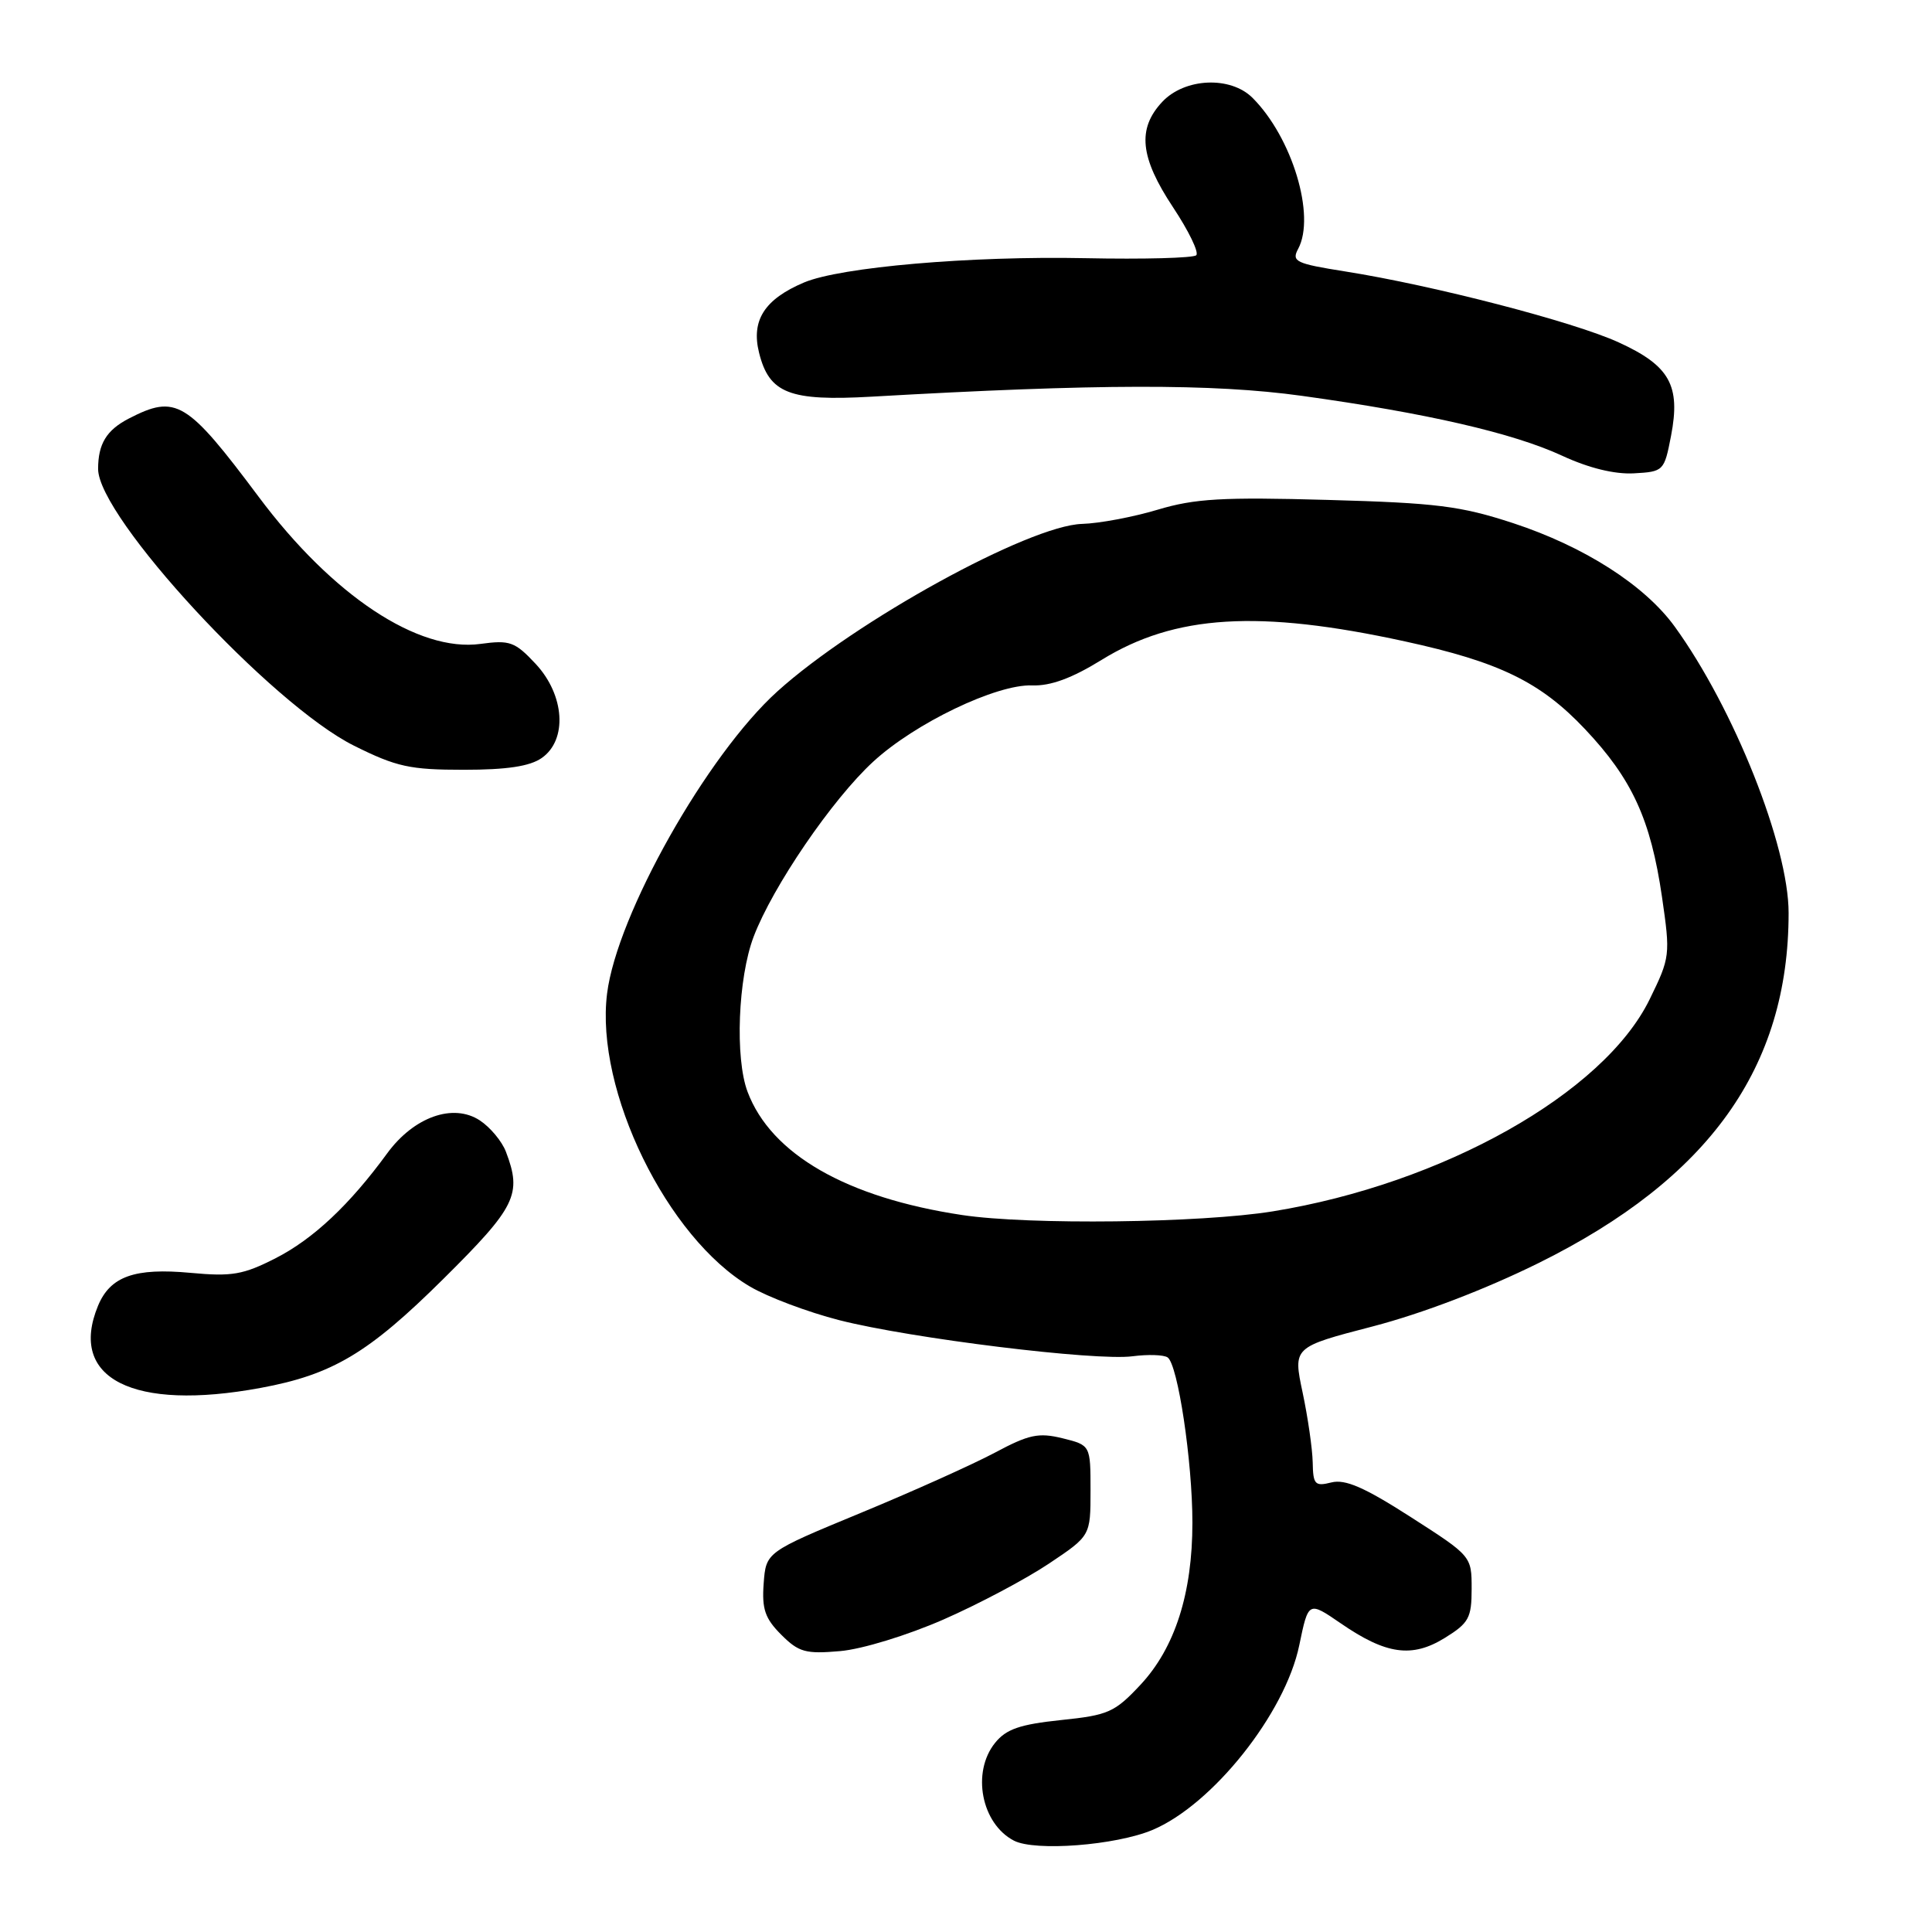 <?xml version="1.0" encoding="UTF-8" standalone="no"?>
<!DOCTYPE svg PUBLIC "-//W3C//DTD SVG 1.1//EN" "http://www.w3.org/Graphics/SVG/1.1/DTD/svg11.dtd" >
<svg xmlns="http://www.w3.org/2000/svg" xmlns:xlink="http://www.w3.org/1999/xlink" version="1.1" viewBox="0 0 256 256">
 <g >
 <path fill="currentColor"
d=" M 152.68 242.49 C 160.65 239.16 170.30 227.03 172.16 218.00 C 173.37 212.16 173.37 212.16 177.64 215.09 C 183.66 219.24 187.10 219.72 191.45 217.03 C 194.63 215.06 195.00 214.39 195.00 210.51 C 195.00 206.20 194.98 206.18 186.92 201.01 C 180.80 197.08 178.25 195.97 176.42 196.43 C 174.24 196.98 173.99 196.72 173.94 193.77 C 173.90 191.97 173.30 187.80 172.60 184.50 C 171.33 178.50 171.33 178.50 181.92 175.75 C 188.47 174.04 196.84 170.84 203.89 167.35 C 226.48 156.16 237.00 141.42 237.00 120.97 C 237.00 112.07 229.76 93.87 221.91 83.03 C 217.93 77.54 209.93 72.42 200.50 69.32 C 193.53 67.04 190.36 66.64 175.89 66.24 C 161.99 65.85 158.32 66.06 153.39 67.54 C 150.15 68.51 145.64 69.36 143.38 69.42 C 136.35 69.63 113.33 82.29 103.00 91.62 C 93.67 100.05 81.74 121.21 80.44 131.66 C 78.84 144.47 88.40 164.05 99.40 170.49 C 101.75 171.87 107.06 173.87 111.21 174.93 C 120.66 177.34 145.22 180.37 150.09 179.71 C 152.10 179.45 154.18 179.51 154.71 179.86 C 156.07 180.77 158.00 193.62 158.00 201.76 C 158.00 211.12 155.69 218.34 151.13 223.23 C 147.70 226.90 146.87 227.27 140.56 227.92 C 135.15 228.49 133.33 229.11 131.86 230.93 C 128.71 234.82 130.03 241.66 134.36 243.90 C 137.17 245.34 147.81 244.52 152.68 242.49 Z  M 125.00 214.60 C 129.68 212.55 135.97 209.21 139.00 207.18 C 144.50 203.50 144.50 203.50 144.50 197.50 C 144.50 191.50 144.50 191.50 140.80 190.58 C 137.61 189.80 136.34 190.07 131.80 192.50 C 128.88 194.05 120.88 197.65 114.00 200.49 C 101.50 205.66 101.50 205.66 101.19 209.82 C 100.94 213.21 101.37 214.46 103.52 216.61 C 105.84 218.93 106.75 219.18 111.32 218.78 C 114.23 218.53 120.22 216.69 125.00 214.60 Z  M 34.51 183.91 C 44.06 182.15 48.82 179.31 58.75 169.46 C 68.38 159.91 69.19 158.26 67.04 152.62 C 66.52 151.24 64.96 149.37 63.58 148.46 C 60.04 146.14 54.83 148.00 51.30 152.83 C 46.32 159.65 41.52 164.16 36.54 166.71 C 32.23 168.91 30.74 169.17 25.26 168.66 C 17.85 167.97 14.61 169.12 12.99 173.02 C 9.00 182.67 17.63 187.03 34.51 183.91 Z  M 71.78 100.44 C 75.22 98.04 74.83 92.10 70.98 87.97 C 68.23 85.03 67.56 84.79 63.67 85.32 C 55.42 86.45 44.06 78.93 34.29 65.85 C 24.75 53.09 23.33 52.23 17.07 55.46 C 14.11 56.99 13.00 58.82 13.00 62.14 C 13.00 68.52 35.96 93.35 46.91 98.81 C 52.53 101.61 54.31 102.00 61.44 102.00 C 67.17 102.00 70.21 101.54 71.78 100.44 Z  M 221.42 57.76 C 222.71 51.07 221.25 48.46 214.49 45.37 C 208.54 42.64 189.90 37.81 178.26 35.97 C 171.69 34.93 171.11 34.65 172.01 32.98 C 174.36 28.60 171.22 18.22 165.97 12.97 C 163.05 10.05 156.99 10.32 154.01 13.49 C 150.66 17.06 151.05 20.85 155.43 27.46 C 157.50 30.58 158.89 33.44 158.51 33.82 C 158.14 34.19 151.52 34.37 143.81 34.21 C 128.57 33.90 111.38 35.39 106.54 37.43 C 101.30 39.65 99.51 42.45 100.58 46.74 C 101.92 52.13 104.61 53.18 115.50 52.56 C 145.39 50.85 160.71 50.82 172.50 52.45 C 189.03 54.74 200.50 57.38 207.00 60.39 C 210.52 62.02 213.94 62.86 216.50 62.72 C 220.43 62.50 220.52 62.42 221.42 57.76 Z  M 127.50 161.00 C 112.19 158.70 102.18 152.95 99.06 144.68 C 97.37 140.21 97.79 129.58 99.86 124.12 C 102.38 117.48 110.27 105.92 115.70 100.93 C 121.23 95.83 132.04 90.64 136.77 90.82 C 139.20 90.91 142.03 89.87 145.95 87.45 C 155.68 81.44 166.78 80.76 186.17 84.99 C 198.66 87.71 204.11 90.36 210.01 96.60 C 216.26 103.22 218.72 108.56 220.22 118.83 C 221.34 126.56 221.31 126.85 218.58 132.43 C 212.49 144.87 191.19 156.85 168.66 160.51 C 159.10 162.06 136.35 162.33 127.50 161.00 Z "/>
</g>
</svg>